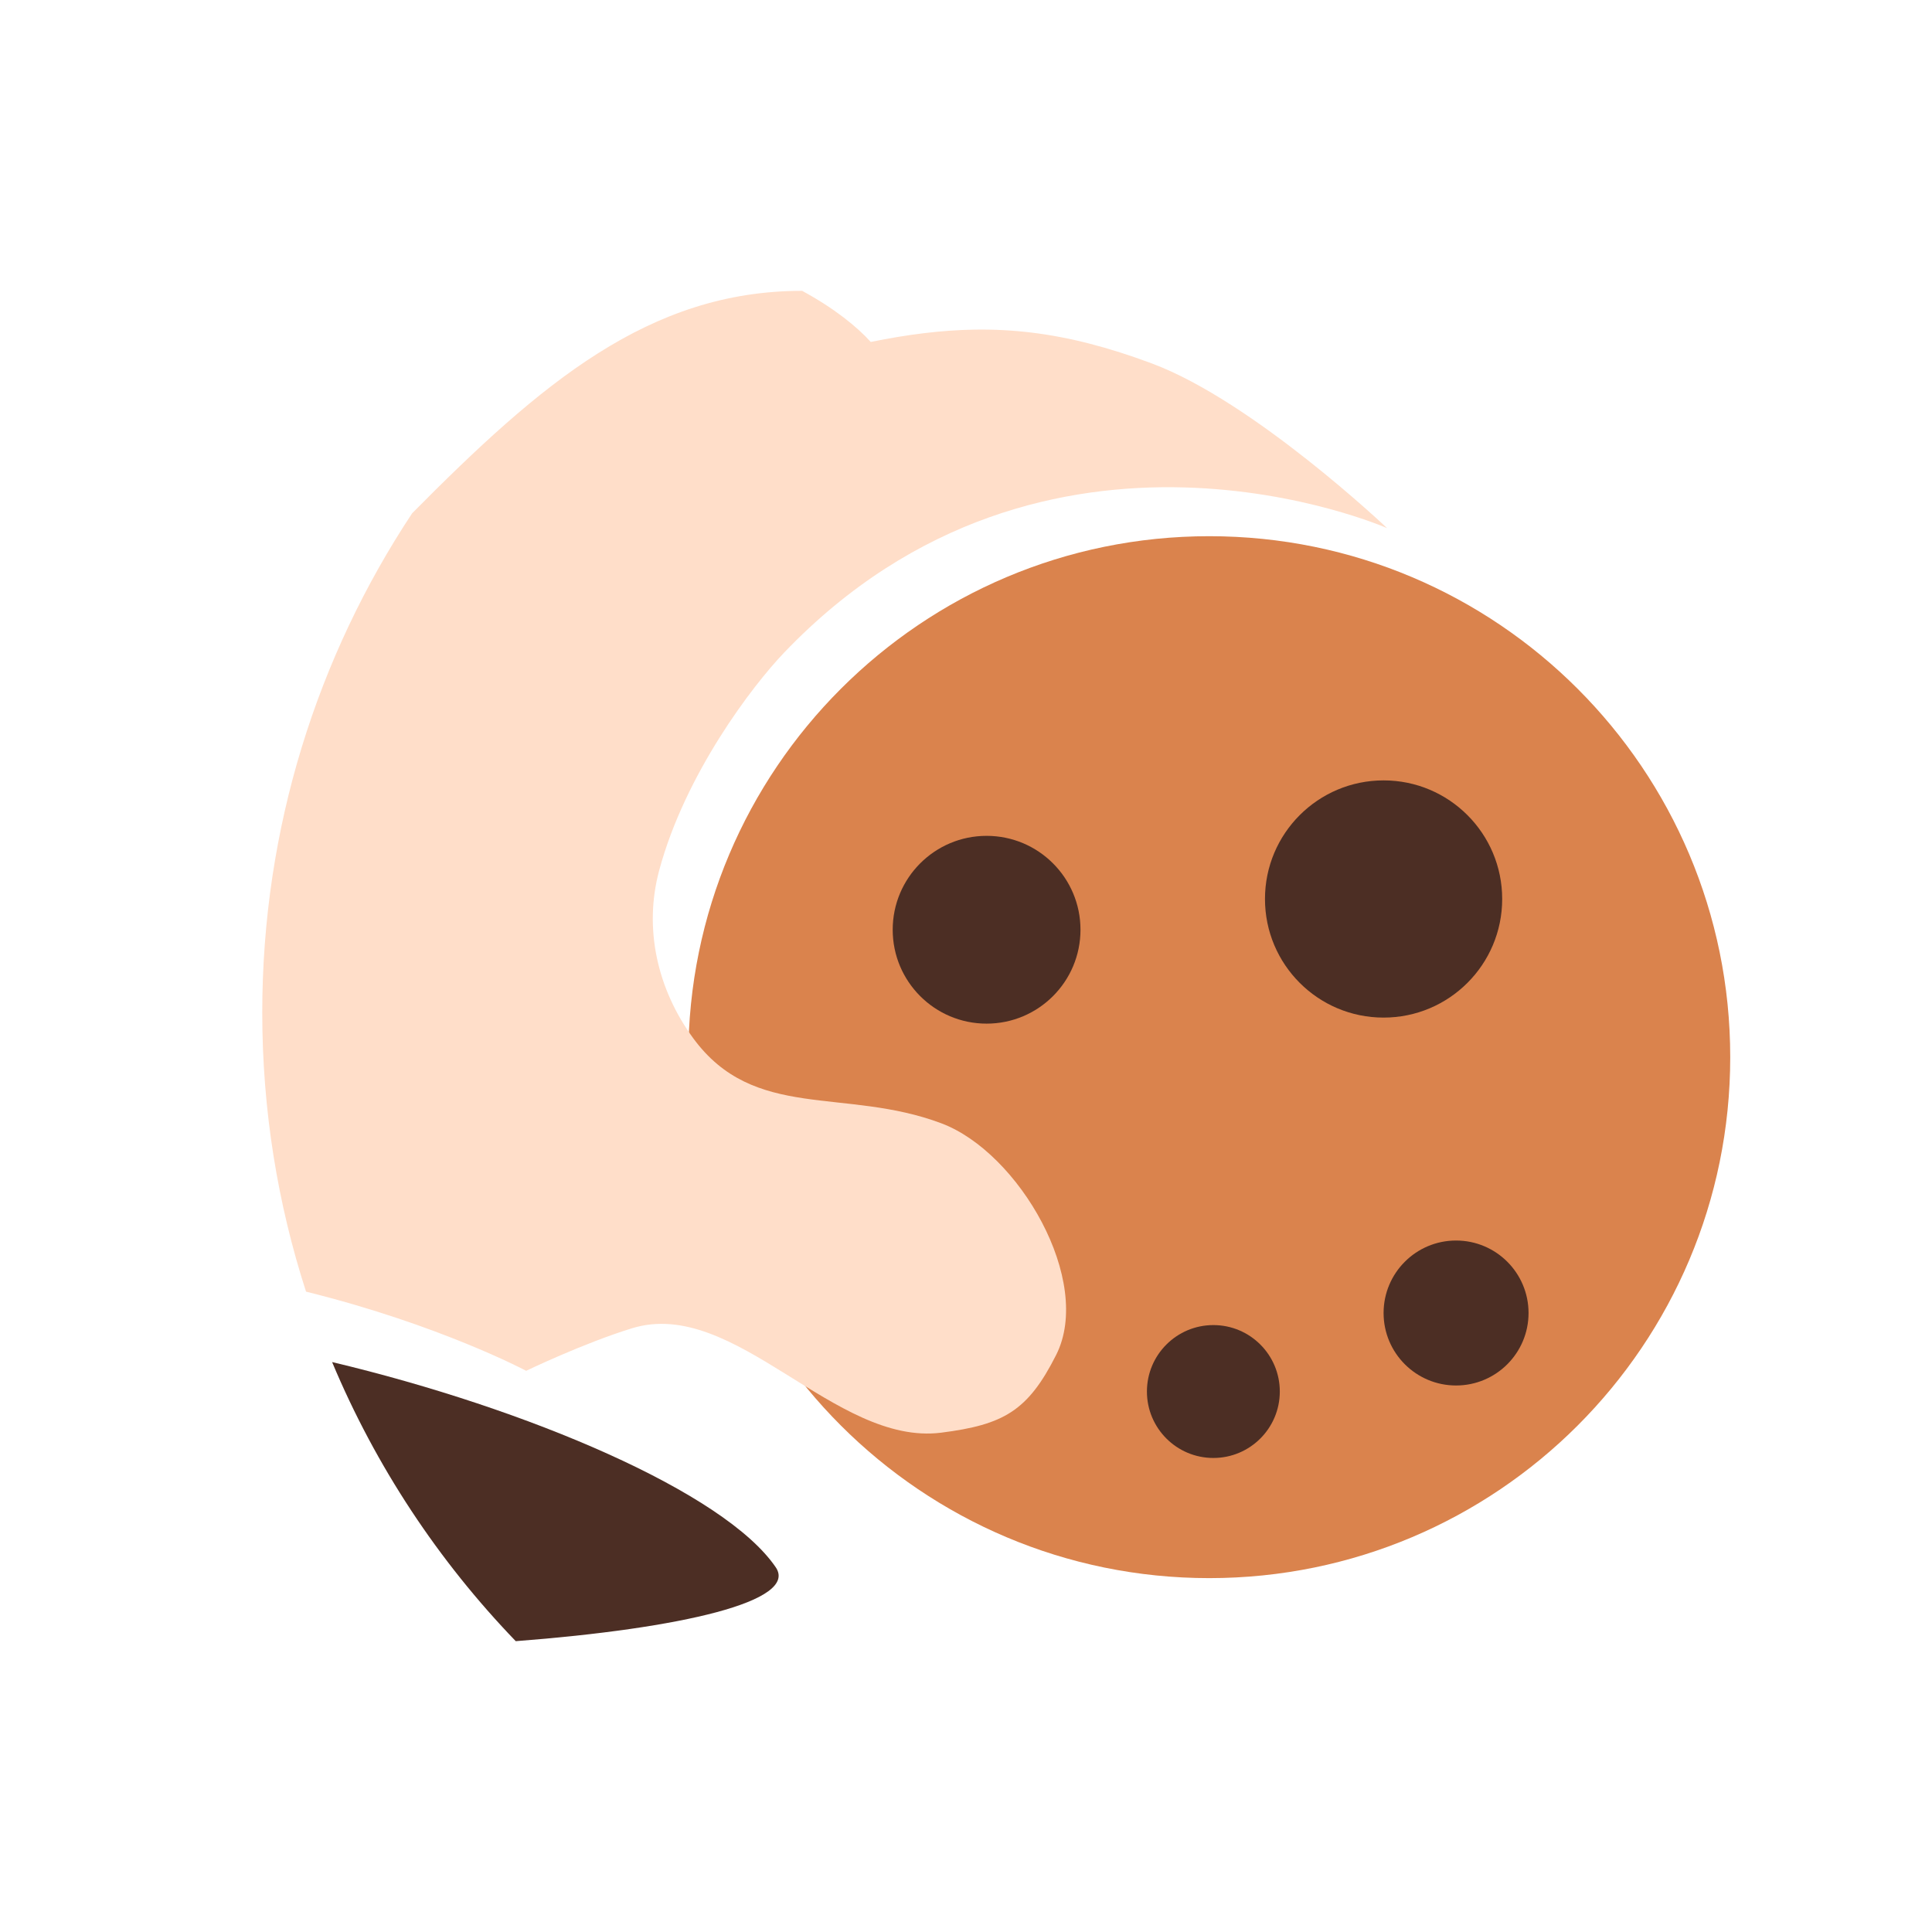 <svg width="600" height="600" viewBox="0 0 600 600" fill="none">
<path d="M103.138 423.001C116.702 455.418 136.159 484.757 160.169 509.679C211.754 505.735 248.081 497.255 240.91 486.729C225.054 463.456 163.947 437.467 103.138 423.001Z" fill="#4C2E24"/>
<path d="M537.338 328.312C537.338 238.958 464.902 166.522 375.548 166.522C286.194 166.522 213.758 238.958 213.758 328.312C213.758 417.666 286.194 490.101 375.548 490.101C464.902 490.101 537.338 417.666 537.338 328.312Z" fill="#DA834D"/>
<path d="M163.406 425.716C163.406 425.716 181.141 417.166 196.266 412.508C228.223 402.667 259.172 449.163 292.34 444.925C311.699 442.452 319.222 438.188 328.009 420.762C339.564 397.847 316.517 357.93 292.34 348.85C262.276 337.559 234.212 348.306 215.251 322.386C204.166 307.234 199.842 288.417 204.722 270.287C212.797 240.291 233.691 212.952 243.475 202.72C325.062 117.397 430.778 164.023 430.778 164.023C430.778 164.023 389.304 124.643 357.705 112.867C344.227 107.844 332.15 104.709 320.247 103.274C314.366 102.565 308.527 102.271 302.583 102.368C292.416 102.535 281.94 103.849 270.415 106.196C266.17 101.473 259.017 95.69 249.111 90.321C201.562 90.321 168.014 118.994 128.002 159.394C98.579 203.857 81.446 257.165 81.446 314.474C81.446 344.711 86.216 373.835 95.044 401.133C136.49 411.395 163.406 425.716 163.406 425.716Z" fill="#FFDEC9"/>
<path d="M392.851 279.191C392.851 299.533 409.342 316.024 429.685 316.024C450.027 316.024 466.518 299.533 466.518 279.191C466.518 258.848 450.027 242.357 429.685 242.357C409.342 242.357 392.851 258.848 392.851 279.191Z" fill="#4C2E24"/>
<path d="M429.685 407.766C429.685 395.334 439.762 385.257 452.194 385.257C464.625 385.257 474.703 395.334 474.703 407.766C474.703 420.197 464.625 430.275 452.194 430.275C439.762 430.275 429.685 420.197 429.685 407.766Z" fill="#4C2E24"/>
<path d="M376.822 411.517C365.426 411.517 356.188 420.755 356.188 432.151C356.188 443.546 365.426 452.784 376.822 452.784C388.217 452.784 397.455 443.546 397.455 432.151C397.455 420.755 388.217 411.517 376.822 411.517Z" fill="#4C2E24"/>
<path d="M306.395 317.9C322.5 317.9 335.555 304.844 335.555 288.74C335.555 272.635 322.5 259.58 306.395 259.58C290.291 259.58 277.236 272.635 277.236 288.74C277.236 304.844 290.291 317.9 306.395 317.9Z" fill="#4C2E24"/>
</svg>
